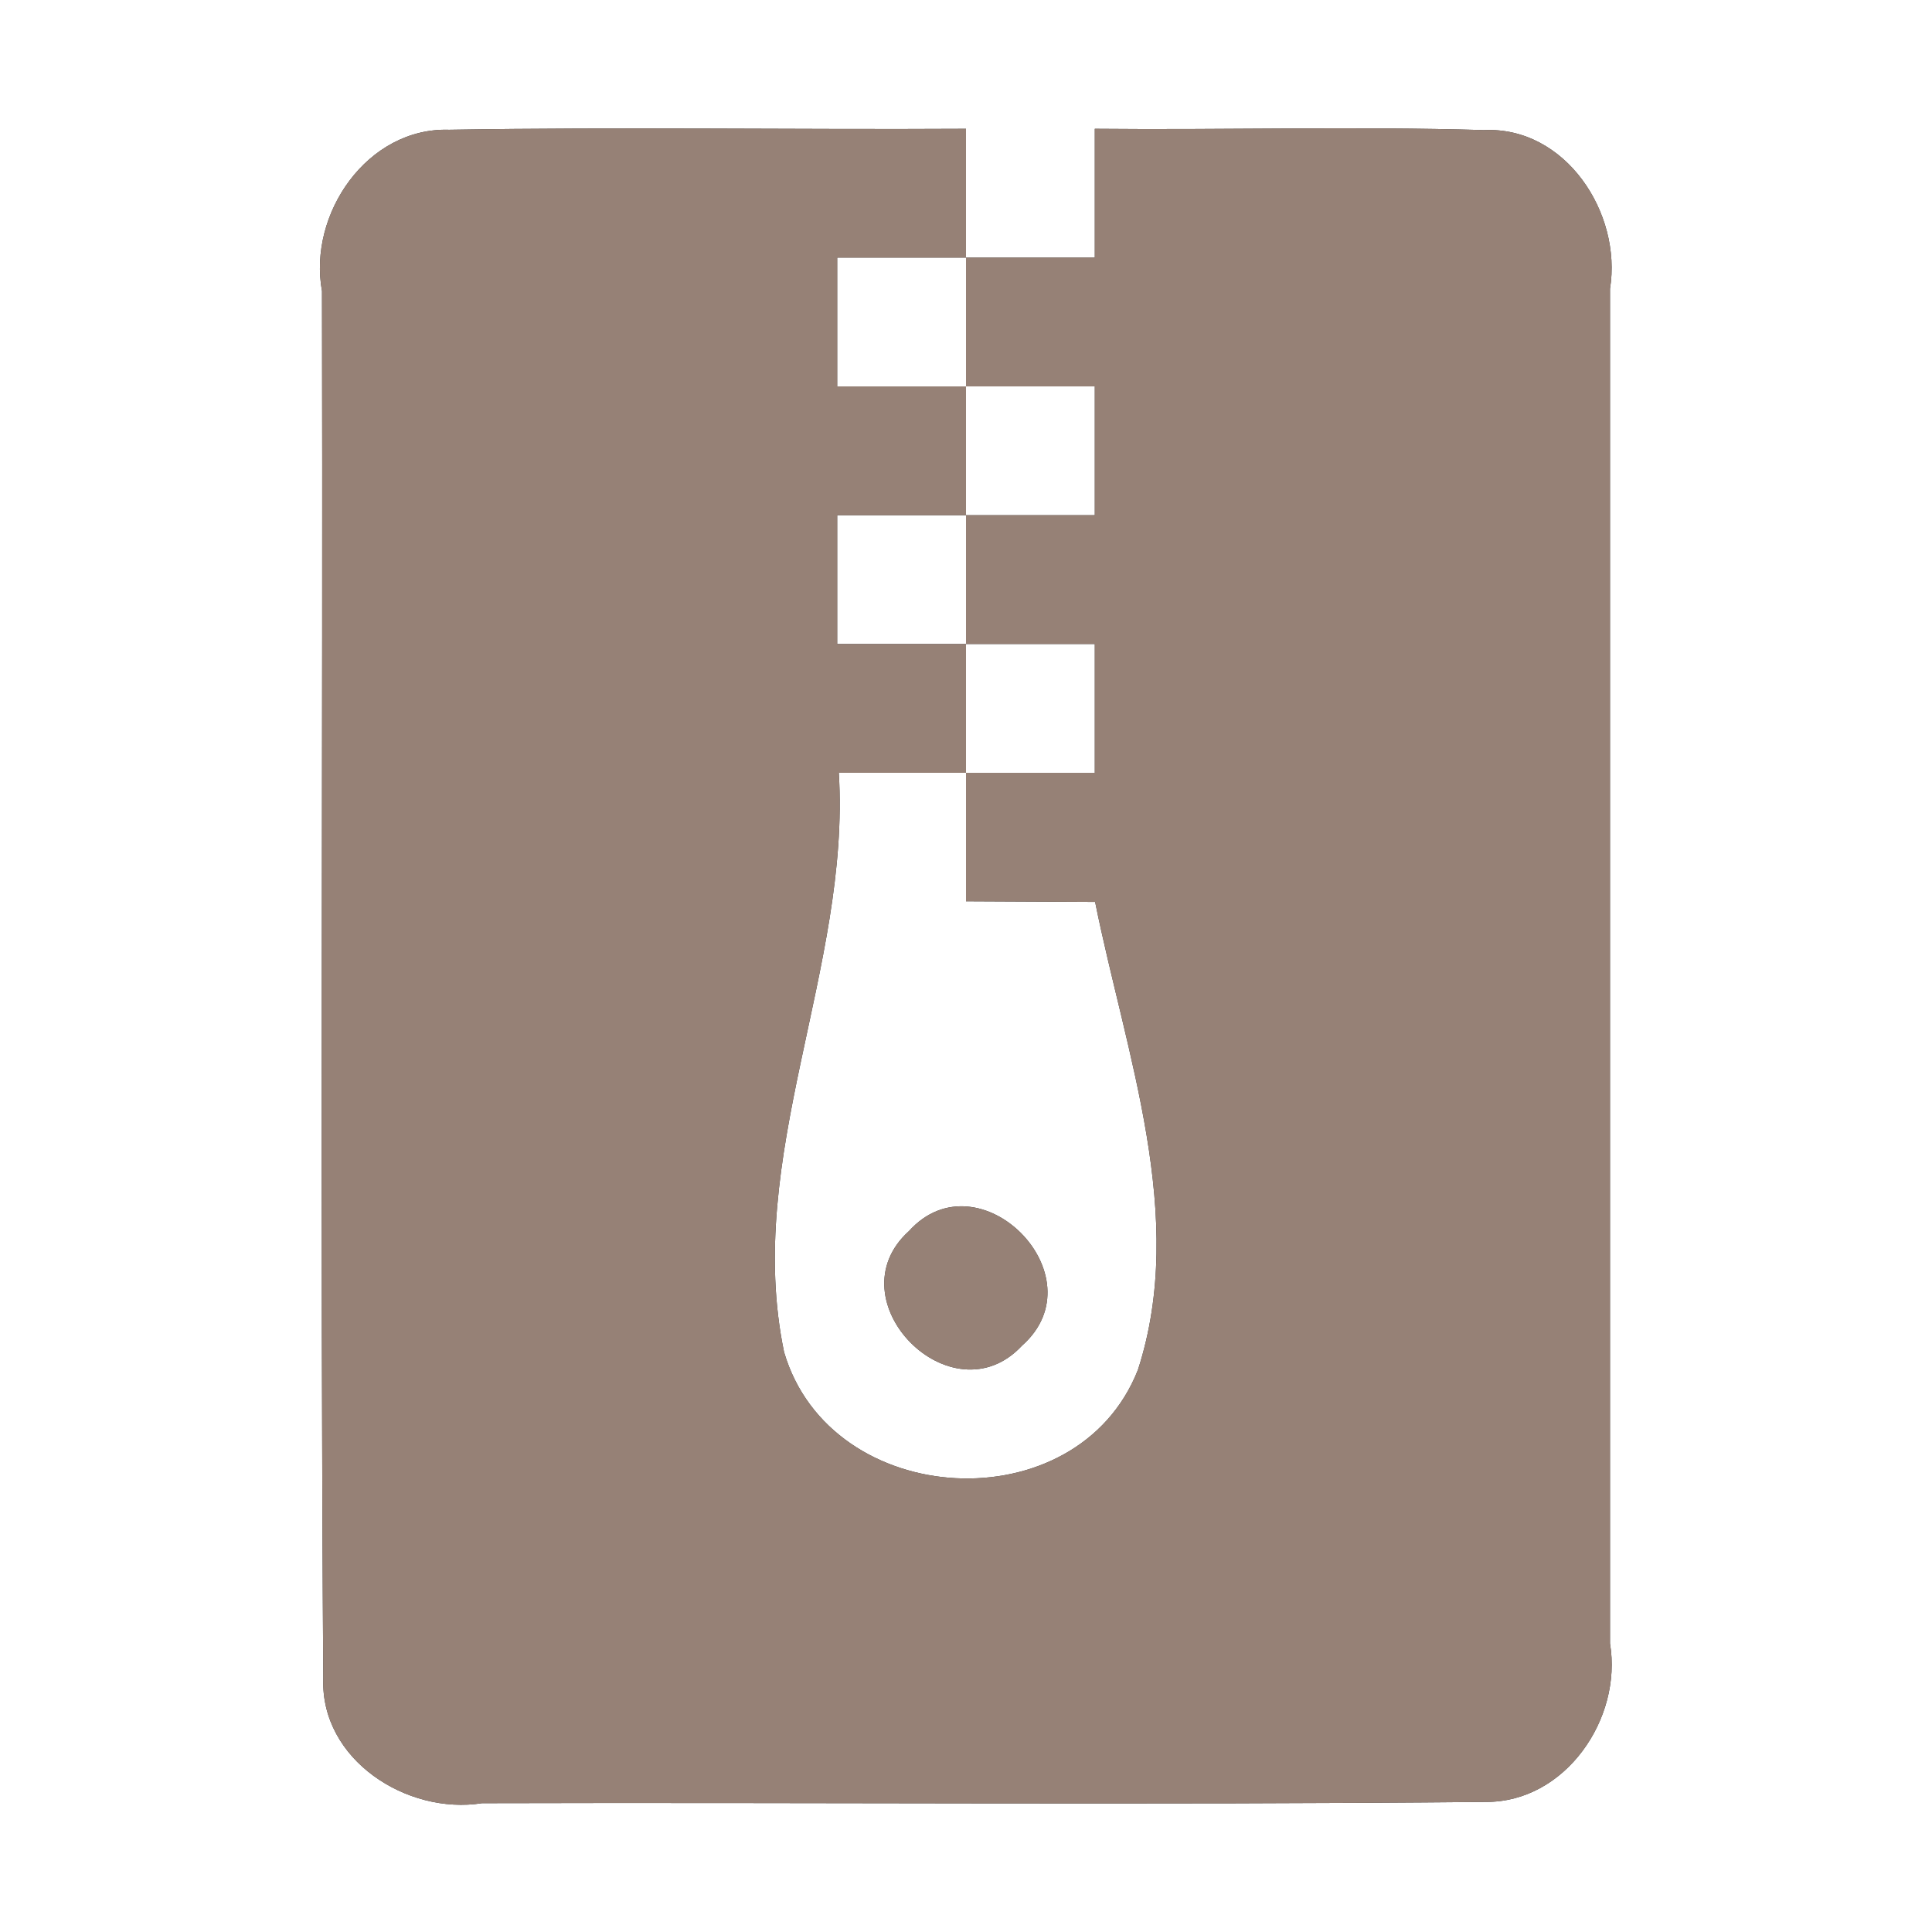 <?xml version="1.0" encoding="UTF-8" ?>
<!DOCTYPE svg PUBLIC "-//W3C//DTD SVG 1.1//EN" "http://www.w3.org/Graphics/SVG/1.1/DTD/svg11.dtd">
<svg width="60pt" height="60pt" viewBox="0 0 60 60" version="1.1" xmlns="http://www.w3.org/2000/svg">
<rect x="0" y="0" width="60" height="60" fill="#333333" stroke="none"/>
<g id="#ffffffff">
<path fill="#ffffff" opacity="1.00" d=" M 0.00 0.00 L 60.00 0.00 L 60.00 60.00 L 0.00 60.00 L 0.00 0.00 M 10.00 9.04 C 10.03 23.40 9.94 37.76 10.04 52.13 C 9.95 54.65 12.64 56.37 14.97 56.00 C 25.36 55.97 35.76 56.06 46.15 55.96 C 48.61 55.97 50.39 53.38 50.00 51.04 C 50.00 37.02 50.00 23.00 50.00 8.97 C 50.38 6.62 48.62 3.92 46.08 4.04 C 42.05 3.92 38.03 4.04 34.00 4.00 C 34.00 5.33 34.00 6.67 34.00 8.00 C 32.66 8.00 31.33 8.00 30.00 8.00 C 30.00 6.67 30.00 5.33 30.00 4.00 C 24.65 4.03 19.30 3.94 13.95 4.03 C 11.41 3.95 9.56 6.64 10.00 9.04 Z" />
<path fill="#ffffff" opacity="1.00" d=" M 26.00 8.00 C 27.33 8.00 28.67 8.00 30.00 8.00 C 30.00 9.33 30.00 10.67 30.00 12.00 C 28.67 12.00 27.33 12.00 26.00 12.00 C 26.00 10.67 26.00 9.33 26.00 8.00 Z" />
<path fill="#ffffff" opacity="1.00" d=" M 30.00 12.00 C 31.33 12.00 32.66 12.00 34.00 12.00 C 34.00 13.33 34.00 14.67 34.00 16.00 C 32.66 16.00 31.33 16.00 30.00 16.00 C 30.00 14.67 30.00 13.33 30.00 12.00 Z" />
<path fill="#ffffff" opacity="1.00" d=" M 26.00 16.00 C 27.33 16.00 28.67 16.00 30.00 16.00 C 30.00 17.33 30.00 18.67 30.00 20.00 C 28.67 20.00 27.33 20.00 26.00 20.00 C 26.00 18.67 26.00 17.33 26.00 16.00 Z" />
<path fill="#ffffff" opacity="1.00" d=" M 30.00 20.00 C 31.33 20.00 32.67 20.00 34.00 20.00 C 34.00 21.33 34.00 22.67 34.00 24.00 C 32.66 24.00 31.33 24.00 30.00 24.00 C 30.00 22.67 30.00 21.33 30.00 20.00 Z" />
<path fill="#ffffff" opacity="1.00" d=" M 26.05 24.00 C 27.37 24.00 28.68 24.00 30.00 24.00 C 30.00 25.33 30.00 26.66 30.00 27.99 C 31.34 28.00 32.67 28.00 34.01 28.01 C 34.96 32.73 36.88 37.78 35.34 42.54 C 33.45 47.34 25.79 46.90 24.35 41.99 C 23.09 35.92 26.42 30.08 26.05 24.00 M 28.23 38.23 C 25.85 40.38 29.56 44.13 31.74 41.79 C 34.18 39.63 30.40 35.83 28.23 38.23 Z" />
</g>
<g id="#000000ff">
<path fill="#968176" opacity="1.00" d=" M 10.00 9.04 C 9.56 6.64 11.41 3.95 13.95 4.03 C 19.30 3.94 24.65 4.03 30.00 4.00 C 30.00 5.33 30.00 6.67 30.00 8.00 C 28.67 8.00 27.33 8.00 26.00 8.00 C 26.00 9.33 26.00 10.67 26.00 12.00 C 27.33 12.00 28.67 12.00 30.00 12.00 C 30.00 13.33 30.00 14.67 30.00 16.00 C 28.67 16.00 27.33 16.00 26.00 16.00 C 26.00 17.33 26.00 18.67 26.00 20.00 C 27.33 20.00 28.67 20.00 30.00 20.00 C 30.00 21.33 30.00 22.67 30.00 24.00 C 28.68 24.00 27.37 24.00 26.05 24.00 C 26.42 30.08 23.09 35.92 24.35 41.99 C 25.79 46.90 33.45 47.34 35.34 42.54 C 36.88 37.78 34.96 32.73 34.01 28.01 C 32.67 28.00 31.34 28.00 30.00 27.99 C 30.00 26.66 30.00 25.33 30.00 24.00 C 31.33 24.00 32.66 24.00 34.00 24.00 C 34.00 22.67 34.00 21.33 34.00 20.00 C 32.67 20.00 31.33 20.00 30.00 20.00 C 30.00 18.67 30.00 17.33 30.00 16.00 C 31.33 16.00 32.66 16.00 34.00 16.00 C 34.00 14.67 34.00 13.33 34.00 12.00 C 32.66 12.00 31.33 12.00 30.00 12.00 C 30.00 10.67 30.00 9.33 30.00 8.00 C 31.33 8.00 32.66 8.00 34.00 8.00 C 34.00 6.67 34.00 5.33 34.00 4.00 C 38.03 4.04 42.05 3.92 46.08 4.04 C 48.62 3.92 50.38 6.62 50.00 8.97 C 50.00 23.00 50.00 37.02 50.00 51.04 C 50.39 53.38 48.61 55.97 46.15 55.96 C 35.76 56.06 25.36 55.97 14.97 56.00 C 12.64 56.37 9.95 54.65 10.04 52.13 C 9.94 37.76 10.03 23.40 10.00 9.04 Z" />
<path fill="#968176" opacity="1.00" d=" M 28.23 38.23 C 30.40 35.83 34.18 39.63 31.74 41.79 C 29.56 44.13 25.85 40.38 28.23 38.23 Z" />
</g>
</svg>
